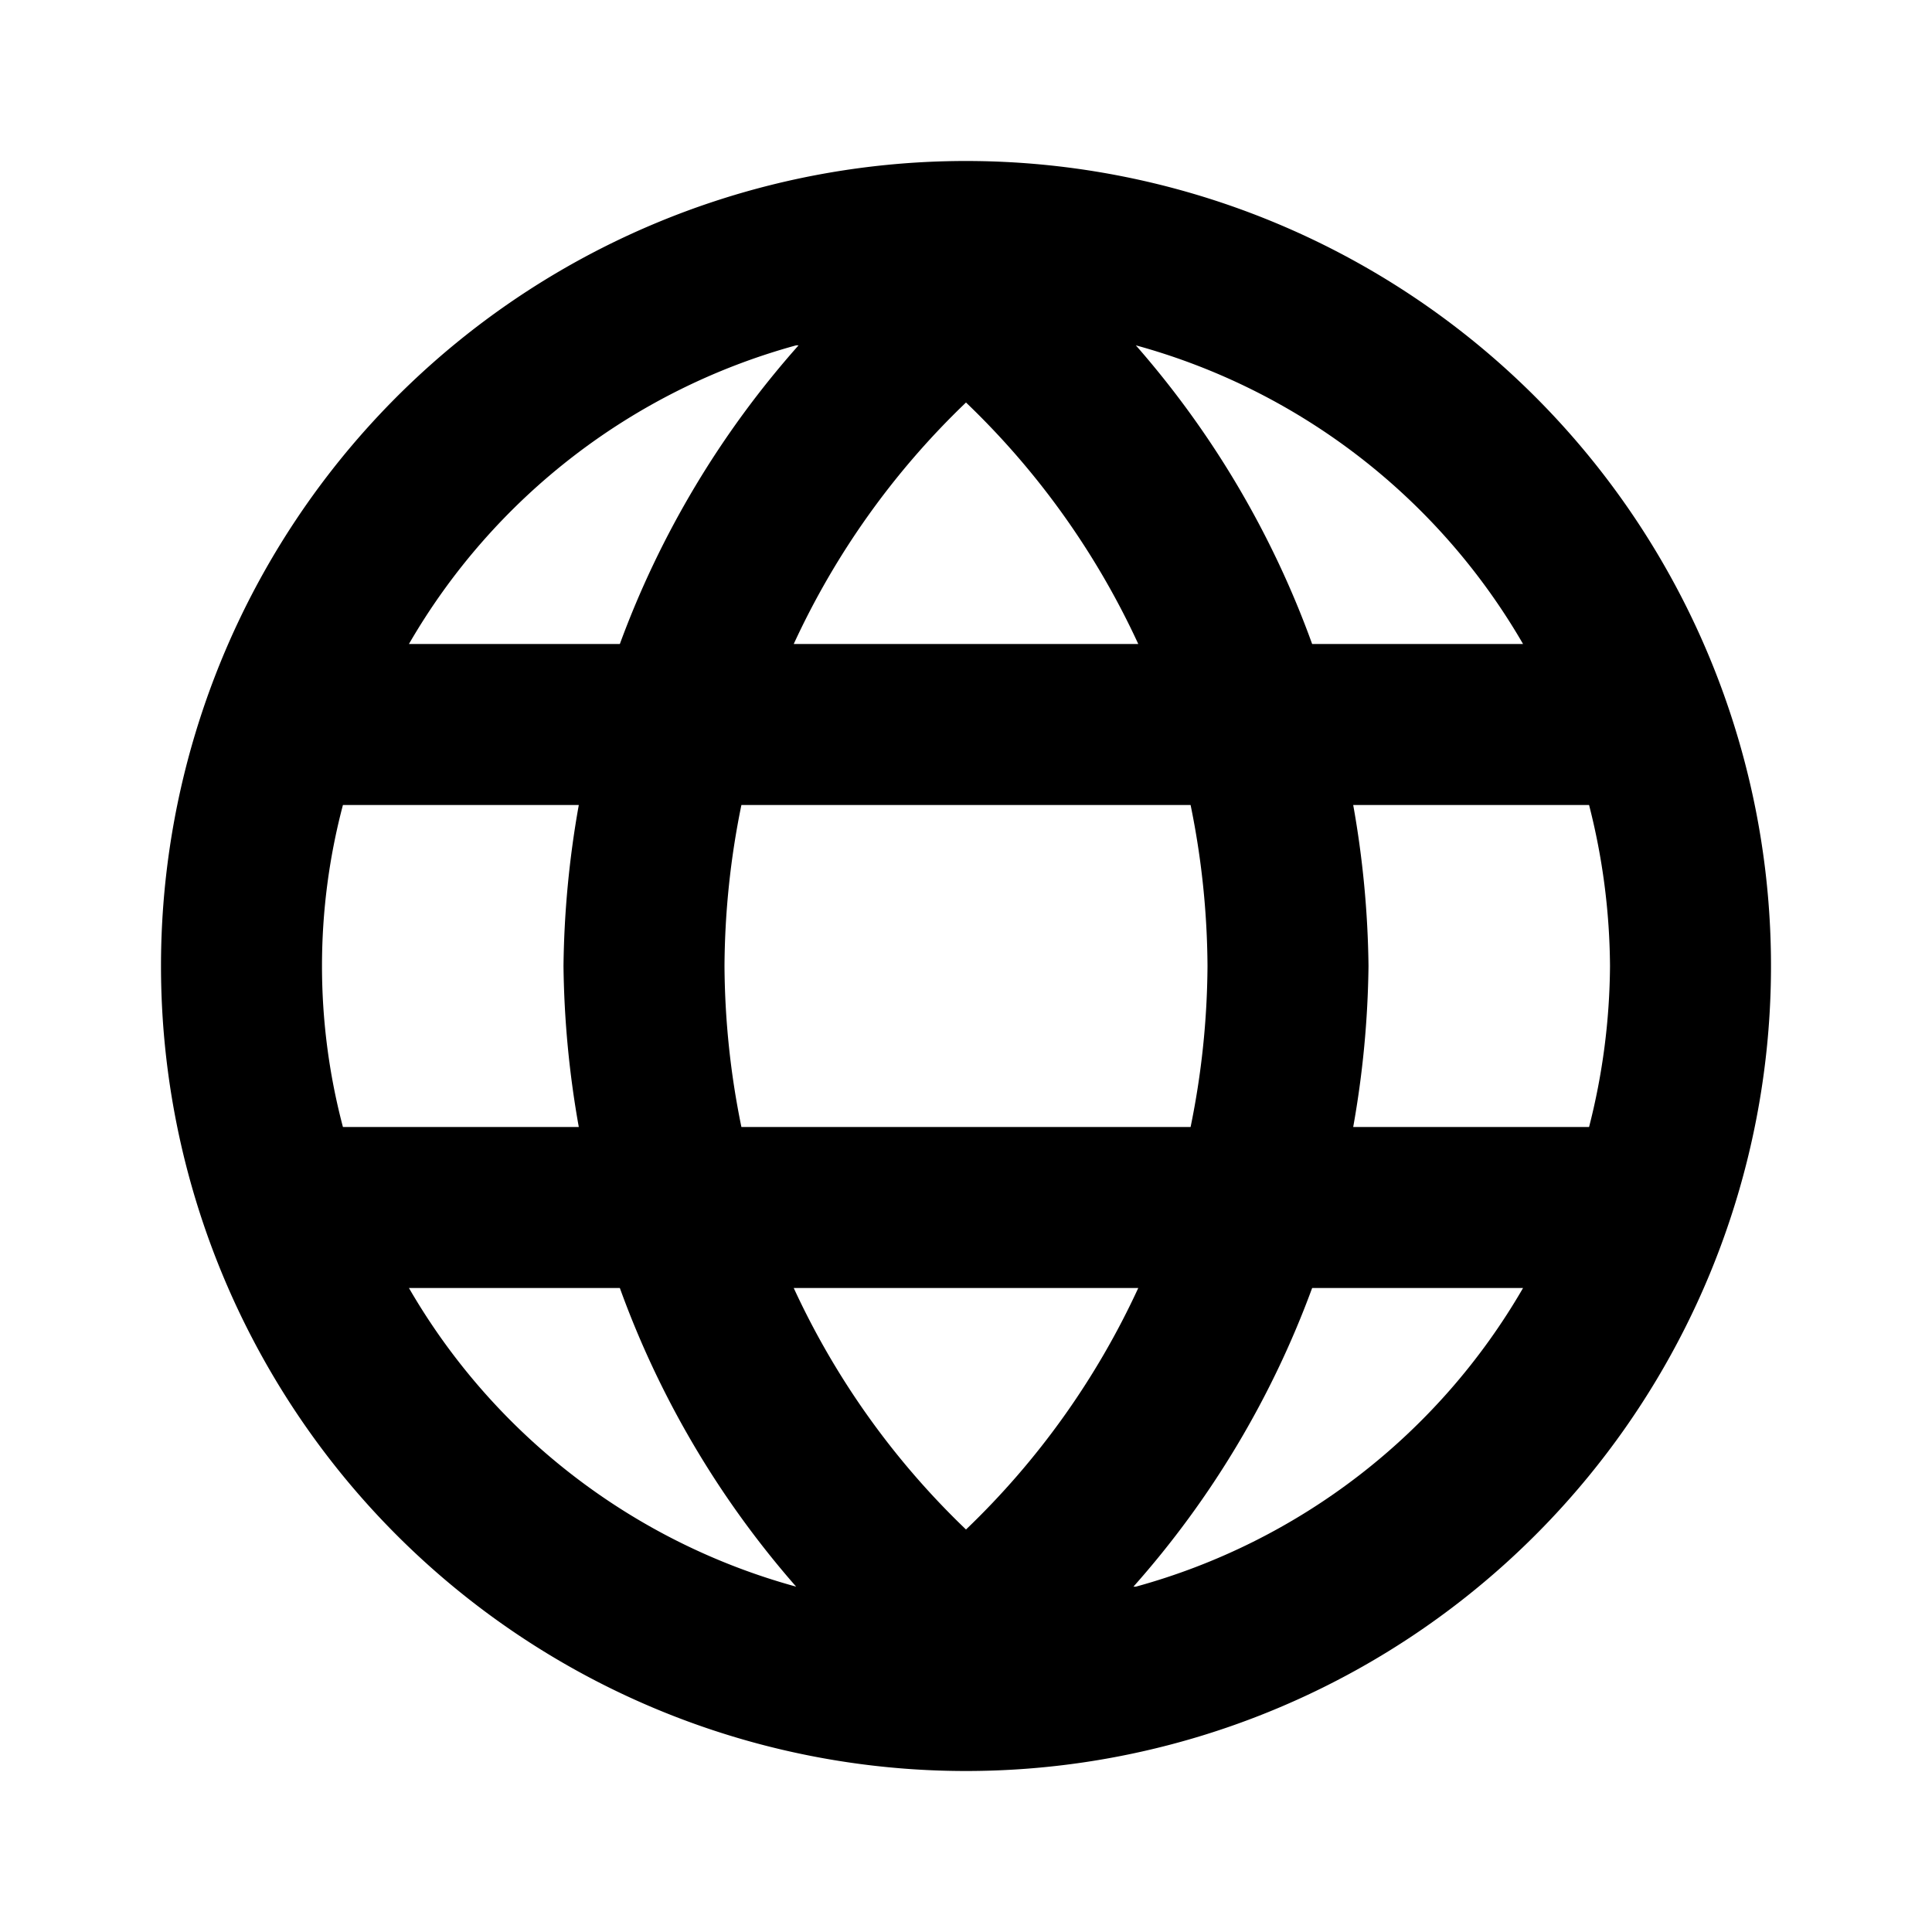 <svg id="Layer_1" data-name="Layer 1" xmlns="http://www.w3.org/2000/svg" viewBox="0 0 24 24"><title>Language</title><path d="M12,22A10,10,0,1,0,2,12,10,10,0,0,0,12,22ZM12,5a9.87,9.87,0,0,1,2.14,3H9.86A9.87,9.87,0,0,1,12,5Zm2.79,5A10.2,10.2,0,0,1,15,12a10.2,10.2,0,0,1-.21,2H9.21A10.2,10.2,0,0,1,9,12a10.2,10.2,0,0,1,.21-2ZM20,12a8.24,8.24,0,0,1-.26,2H16.81A12.1,12.1,0,0,0,17,12a12.1,12.1,0,0,0-.19-2h2.93A8.24,8.24,0,0,1,20,12Zm-8,7a9.87,9.87,0,0,1-2.14-3h4.28A9.87,9.87,0,0,1,12,19ZM7.19,14H4.26a7.82,7.82,0,0,1,0-4H7.19A12.1,12.1,0,0,0,7,12,12.1,12.1,0,0,0,7.19,14ZM5.08,16H7.7a11.62,11.62,0,0,0,2.19,3.71A8,8,0,0,1,5.08,16Zm9,3.71A11.62,11.62,0,0,0,16.3,16h2.62A8,8,0,0,1,14.11,19.71ZM18.92,8H16.3a11.62,11.62,0,0,0-2.19-3.71A8,8,0,0,1,18.92,8Zm-9-3.71A11.62,11.62,0,0,0,7.7,8H5.08A8,8,0,0,1,9.89,4.29Z"/></svg>